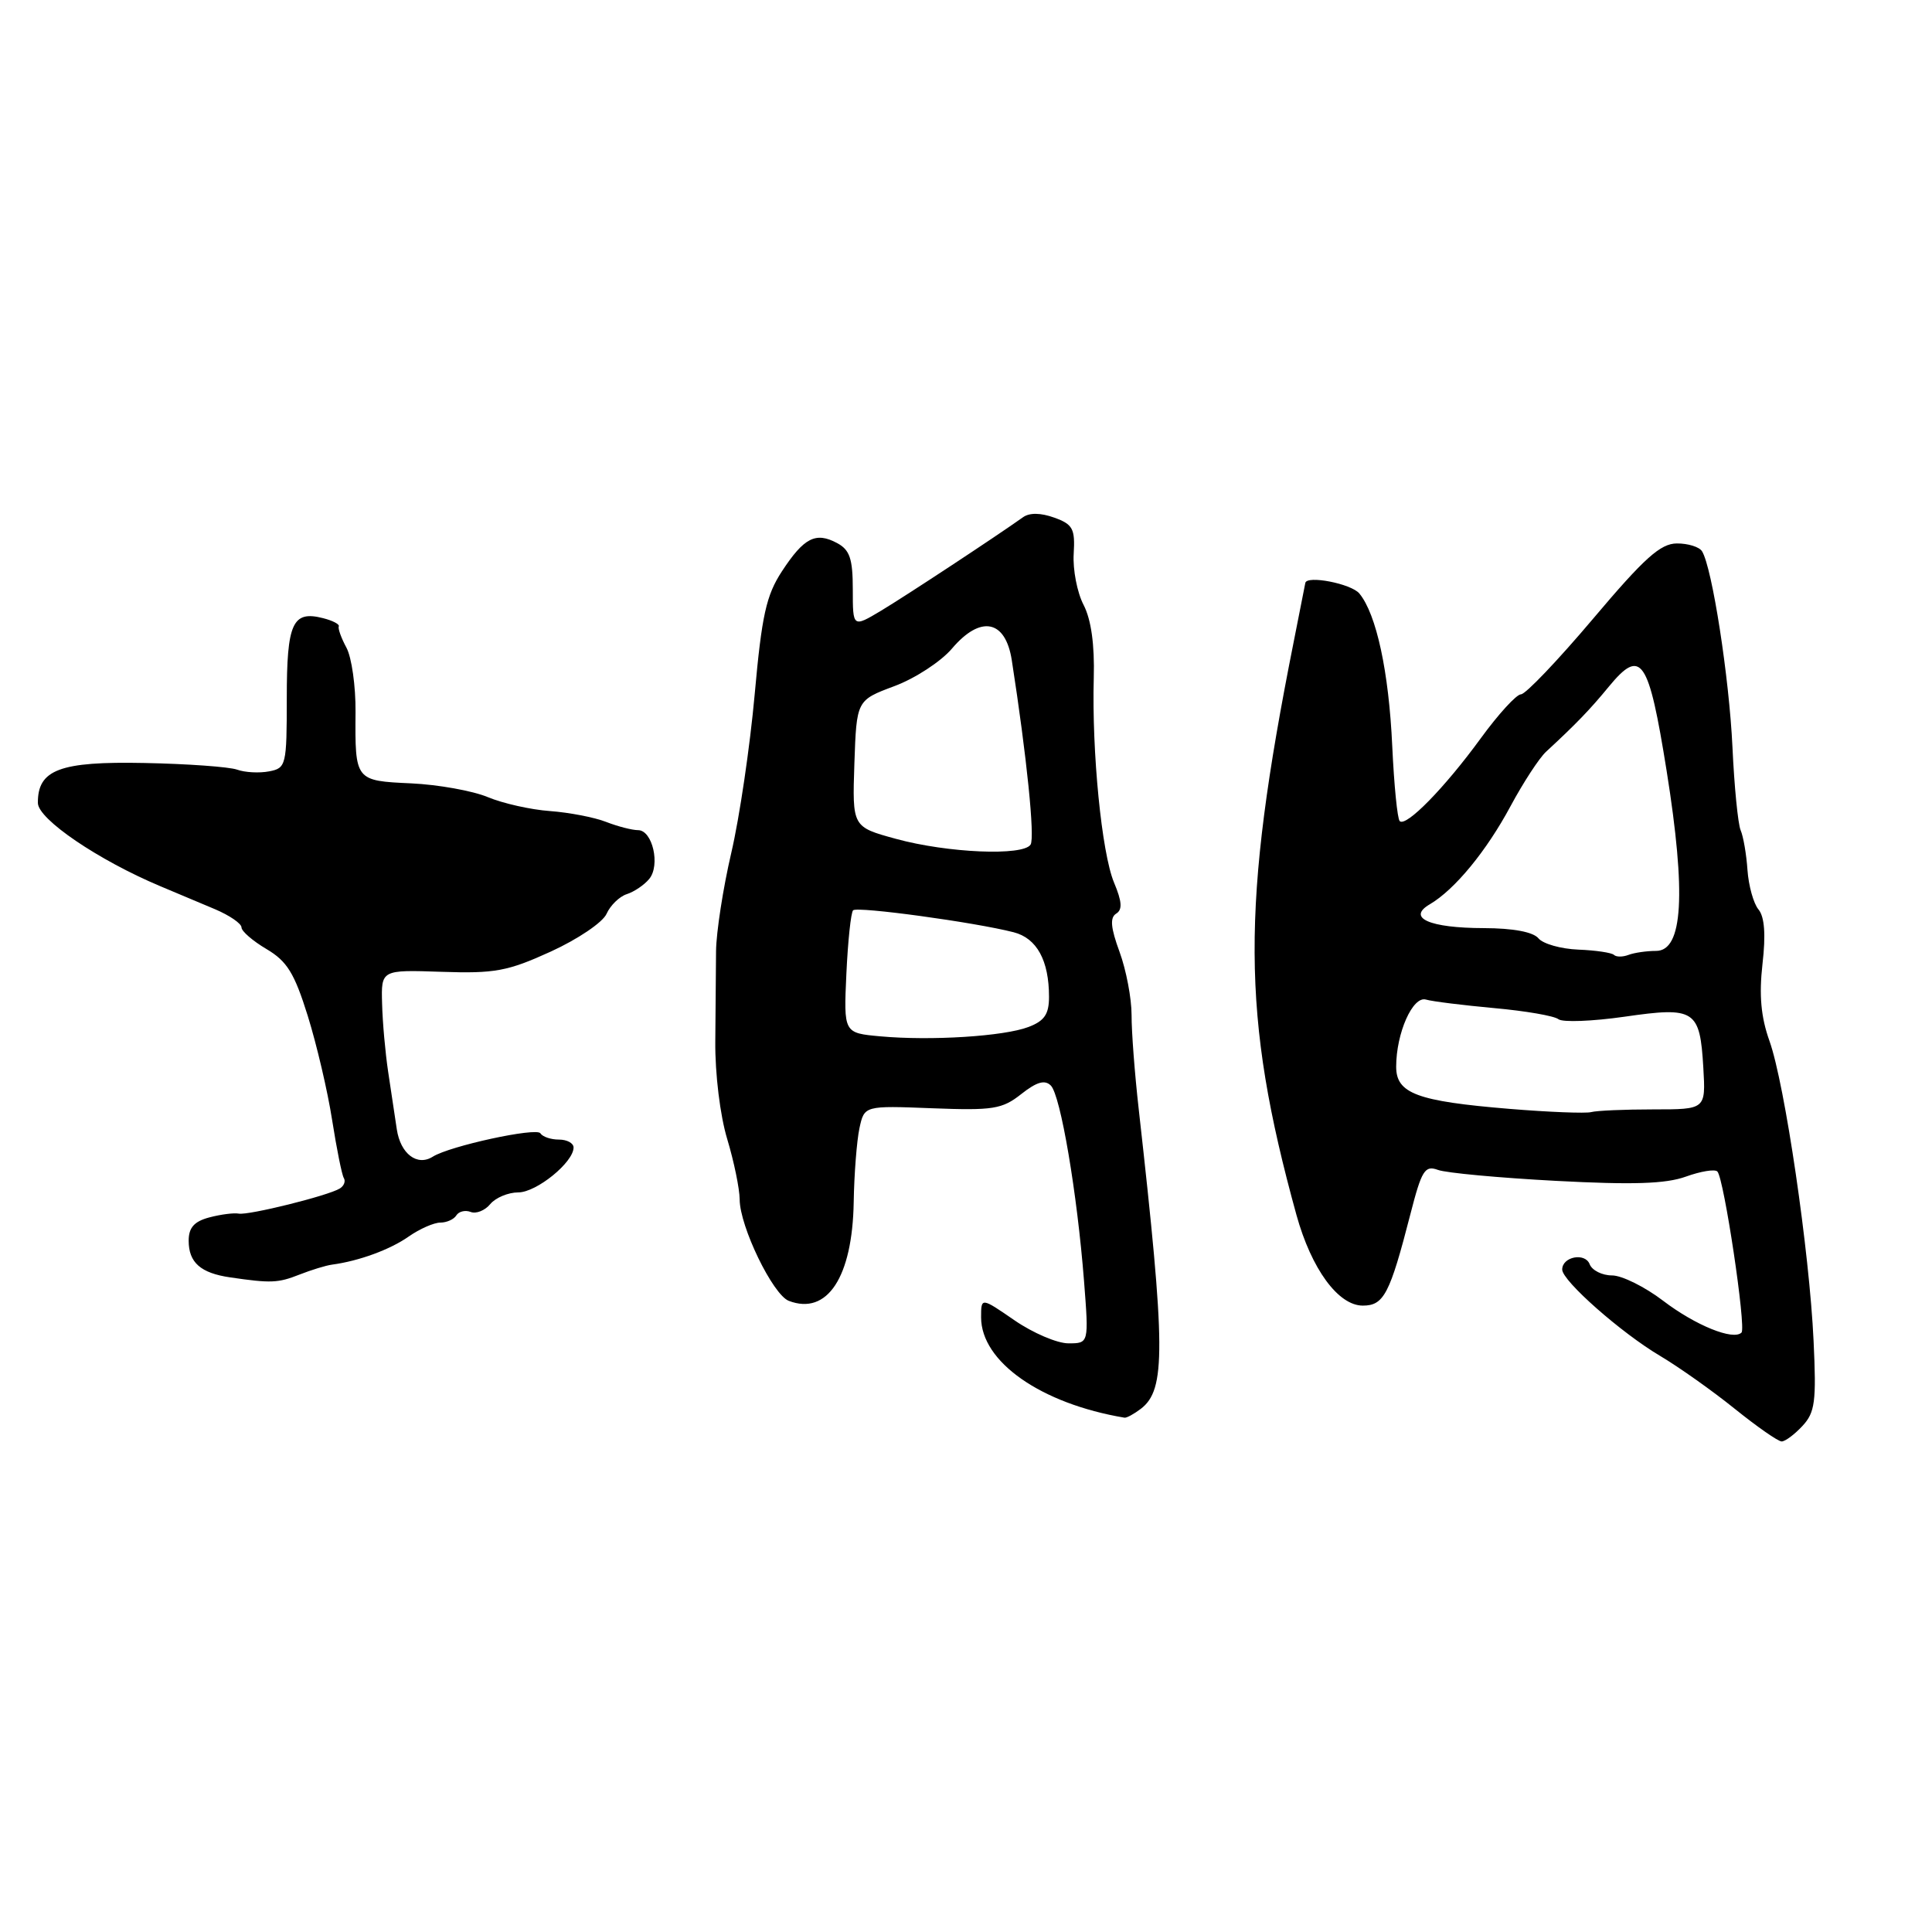 <?xml version="1.0" encoding="UTF-8" standalone="no"?>
<!DOCTYPE svg PUBLIC "-//W3C//DTD SVG 1.1//EN" "http://www.w3.org/Graphics/SVG/1.1/DTD/svg11.dtd" >
<svg xmlns="http://www.w3.org/2000/svg" xmlns:xlink="http://www.w3.org/1999/xlink" version="1.1" viewBox="0 0 256 256">
 <g >
 <path fill="currentColor"
d=" M 238.83 188.95 C 240.50 187.16 240.69 185.73 240.31 177.70 C 239.76 165.83 236.50 143.65 234.47 137.95 C 233.33 134.76 233.07 131.87 233.54 127.72 C 233.99 123.83 233.81 121.48 233.01 120.51 C 232.35 119.72 231.70 117.37 231.55 115.29 C 231.41 113.20 231.00 110.83 230.64 110.00 C 230.29 109.17 229.80 104.22 229.56 99.00 C 229.13 89.80 226.87 75.21 225.53 73.05 C 225.18 72.47 223.67 72.00 222.19 72.01 C 220.02 72.02 217.88 73.94 211.07 82.01 C 206.43 87.50 202.14 92.00 201.54 92.00 C 200.94 92.00 198.54 94.63 196.20 97.84 C 191.42 104.40 186.30 109.63 185.47 108.80 C 185.16 108.50 184.72 104.03 184.48 98.87 C 184.03 88.99 182.38 81.37 180.12 78.64 C 179.04 77.34 173.13 76.19 172.96 77.25 C 172.94 77.39 172.25 80.88 171.43 85.00 C 164.42 120.17 164.49 134.54 171.79 161.00 C 173.77 168.14 177.32 173.00 180.58 173.00 C 183.37 173.00 184.16 171.47 186.88 160.90 C 188.38 155.05 188.80 154.38 190.54 155.02 C 191.62 155.42 198.65 156.07 206.16 156.47 C 216.35 157.01 220.72 156.87 223.38 155.91 C 225.35 155.20 227.23 154.89 227.56 155.23 C 228.43 156.09 231.40 175.93 230.76 176.57 C 229.68 177.66 224.66 175.62 220.39 172.37 C 217.97 170.52 214.91 169.00 213.60 169.00 C 212.29 169.00 210.96 168.33 210.64 167.52 C 210.04 165.93 207.00 166.51 207.00 168.22 C 207.00 169.72 214.85 176.64 220.00 179.68 C 222.47 181.15 226.91 184.29 229.86 186.67 C 232.82 189.05 235.61 191.00 236.08 191.00 C 236.54 191.00 237.78 190.08 238.83 188.95 Z  M 151.16 186.68 C 154.49 184.14 154.46 178.77 150.89 147.00 C 150.36 142.32 149.93 136.70 149.94 134.50 C 149.94 132.30 149.23 128.54 148.35 126.14 C 147.17 122.93 147.05 121.59 147.90 121.06 C 148.75 120.54 148.67 119.46 147.61 116.93 C 145.98 113.01 144.66 99.65 144.93 89.82 C 145.05 85.43 144.59 82.11 143.58 80.15 C 142.73 78.52 142.14 75.47 142.27 73.39 C 142.47 70.06 142.16 69.48 139.70 68.59 C 137.89 67.94 136.41 67.92 135.55 68.54 C 131.88 71.15 120.06 78.93 116.75 80.92 C 113.00 83.16 113.00 83.16 113.00 78.12 C 113.00 74.03 112.60 72.86 110.92 71.96 C 108.09 70.44 106.53 71.24 103.61 75.70 C 101.53 78.88 100.94 81.53 100.00 92.00 C 99.38 98.88 97.99 108.33 96.90 113.00 C 95.81 117.67 94.91 123.53 94.88 126.00 C 94.86 128.47 94.82 133.88 94.78 138.00 C 94.74 142.28 95.42 147.83 96.36 150.93 C 97.26 153.92 98.00 157.52 98.01 158.93 C 98.02 162.52 102.41 171.56 104.52 172.37 C 109.61 174.32 112.95 169.25 113.12 159.30 C 113.18 155.56 113.53 151.15 113.88 149.50 C 114.53 146.50 114.53 146.50 123.51 146.85 C 131.59 147.16 132.79 146.97 135.32 144.97 C 137.36 143.36 138.44 143.04 139.24 143.84 C 140.53 145.13 142.73 158.09 143.64 169.75 C 144.28 178.00 144.28 178.00 141.57 178.00 C 140.08 178.00 136.87 176.63 134.43 174.95 C 130.00 171.90 130.00 171.90 130.00 174.55 C 130.00 180.44 137.92 185.99 149.00 187.85 C 149.28 187.90 150.25 187.37 151.16 186.68 Z  M 39.68 168.89 C 41.23 168.28 43.17 167.68 44.00 167.57 C 47.57 167.09 51.69 165.58 54.15 163.85 C 55.61 162.83 57.50 162.00 58.35 162.00 C 59.19 162.00 60.15 161.57 60.47 161.04 C 60.80 160.52 61.65 160.31 62.37 160.59 C 63.09 160.87 64.26 160.40 64.96 159.55 C 65.67 158.70 67.34 158.00 68.67 158.00 C 71.09 158.00 76.00 154.01 76.00 152.05 C 76.00 151.47 75.13 151.00 74.06 151.00 C 72.99 151.00 71.89 150.63 71.61 150.17 C 71.10 149.35 59.58 151.85 57.34 153.27 C 55.28 154.57 53.07 152.89 52.58 149.65 C 52.32 147.92 51.80 144.47 51.43 142.00 C 51.06 139.53 50.69 135.47 50.63 133.00 C 50.50 128.50 50.50 128.50 58.50 128.77 C 65.56 129.01 67.26 128.70 72.98 126.09 C 76.55 124.46 79.87 122.22 80.37 121.09 C 80.87 119.97 82.08 118.79 83.05 118.48 C 84.02 118.17 85.36 117.27 86.02 116.47 C 87.53 114.66 86.46 110.00 84.55 110.00 C 83.77 110.00 81.86 109.51 80.32 108.91 C 78.77 108.30 75.42 107.66 72.88 107.47 C 70.33 107.29 66.62 106.45 64.63 105.62 C 62.64 104.79 58.08 103.97 54.50 103.80 C 47.04 103.46 47.04 103.45 47.11 94.33 C 47.14 90.94 46.60 87.12 45.91 85.83 C 45.22 84.55 44.76 83.28 44.89 83.00 C 45.02 82.72 44.08 82.23 42.81 81.91 C 38.76 80.87 38.00 82.54 38.00 92.51 C 38.00 101.42 37.91 101.78 35.66 102.21 C 34.37 102.46 32.46 102.36 31.41 101.98 C 30.36 101.61 24.84 101.21 19.14 101.10 C 7.93 100.87 4.98 101.98 5.02 106.40 C 5.04 108.55 13.04 113.98 21.25 117.43 C 23.31 118.29 26.57 119.67 28.50 120.48 C 30.43 121.30 32.00 122.38 32.00 122.89 C 32.00 123.39 33.49 124.68 35.32 125.76 C 38.04 127.37 39.01 128.94 40.78 134.61 C 41.96 138.40 43.42 144.61 44.01 148.42 C 44.61 152.23 45.30 155.68 45.56 156.10 C 45.82 156.52 45.58 157.14 45.03 157.48 C 43.48 158.44 32.91 161.06 31.63 160.81 C 31.01 160.69 29.26 160.91 27.75 161.31 C 25.73 161.84 25.00 162.67 25.00 164.40 C 25.00 167.29 26.58 168.69 30.50 169.26 C 35.90 170.05 36.84 170.01 39.68 168.89 Z  M 200.00 146.93 C 187.76 145.92 185.00 144.89 185.00 141.35 C 185.00 136.89 187.20 131.93 188.95 132.45 C 189.80 132.70 193.88 133.20 198.00 133.58 C 202.12 133.95 205.95 134.61 206.50 135.05 C 207.05 135.48 210.99 135.33 215.25 134.72 C 224.60 133.37 225.25 133.79 225.70 141.49 C 226.02 147.00 226.02 147.00 219.09 147.00 C 215.28 147.00 211.56 147.16 210.83 147.36 C 210.10 147.55 205.22 147.36 200.00 146.93 Z  M 213.86 126.53 C 213.57 126.24 211.45 125.92 209.15 125.83 C 206.85 125.74 204.47 125.07 203.86 124.34 C 203.16 123.49 200.50 122.99 196.63 122.98 C 189.41 122.97 186.37 121.62 189.46 119.82 C 192.76 117.88 196.96 112.78 200.16 106.81 C 201.84 103.69 203.95 100.45 204.86 99.61 C 208.79 95.98 210.67 94.04 213.18 90.98 C 217.47 85.78 218.45 87.22 220.84 102.16 C 223.44 118.47 223.00 126.00 219.44 126.00 C 218.19 126.00 216.54 126.24 215.78 126.53 C 215.02 126.82 214.16 126.82 213.86 126.53 Z  M 116.65 137.32 C 111.79 136.88 111.79 136.88 112.15 129.02 C 112.35 124.70 112.75 120.92 113.04 120.62 C 113.59 120.08 129.15 122.20 134.32 123.53 C 137.39 124.32 139.00 127.27 139.00 132.09 C 139.00 134.39 138.39 135.28 136.28 136.08 C 133.03 137.32 123.37 137.93 116.65 137.32 Z  M 118.71 111.15 C 112.93 109.57 112.93 109.57 113.21 101.18 C 113.50 92.79 113.50 92.79 118.50 90.92 C 121.25 89.90 124.69 87.65 126.14 85.94 C 129.94 81.47 133.24 82.12 134.07 87.50 C 136.06 100.30 137.14 110.96 136.56 111.91 C 135.60 113.45 125.57 113.03 118.71 111.15 Z "/>
</g>
</svg>